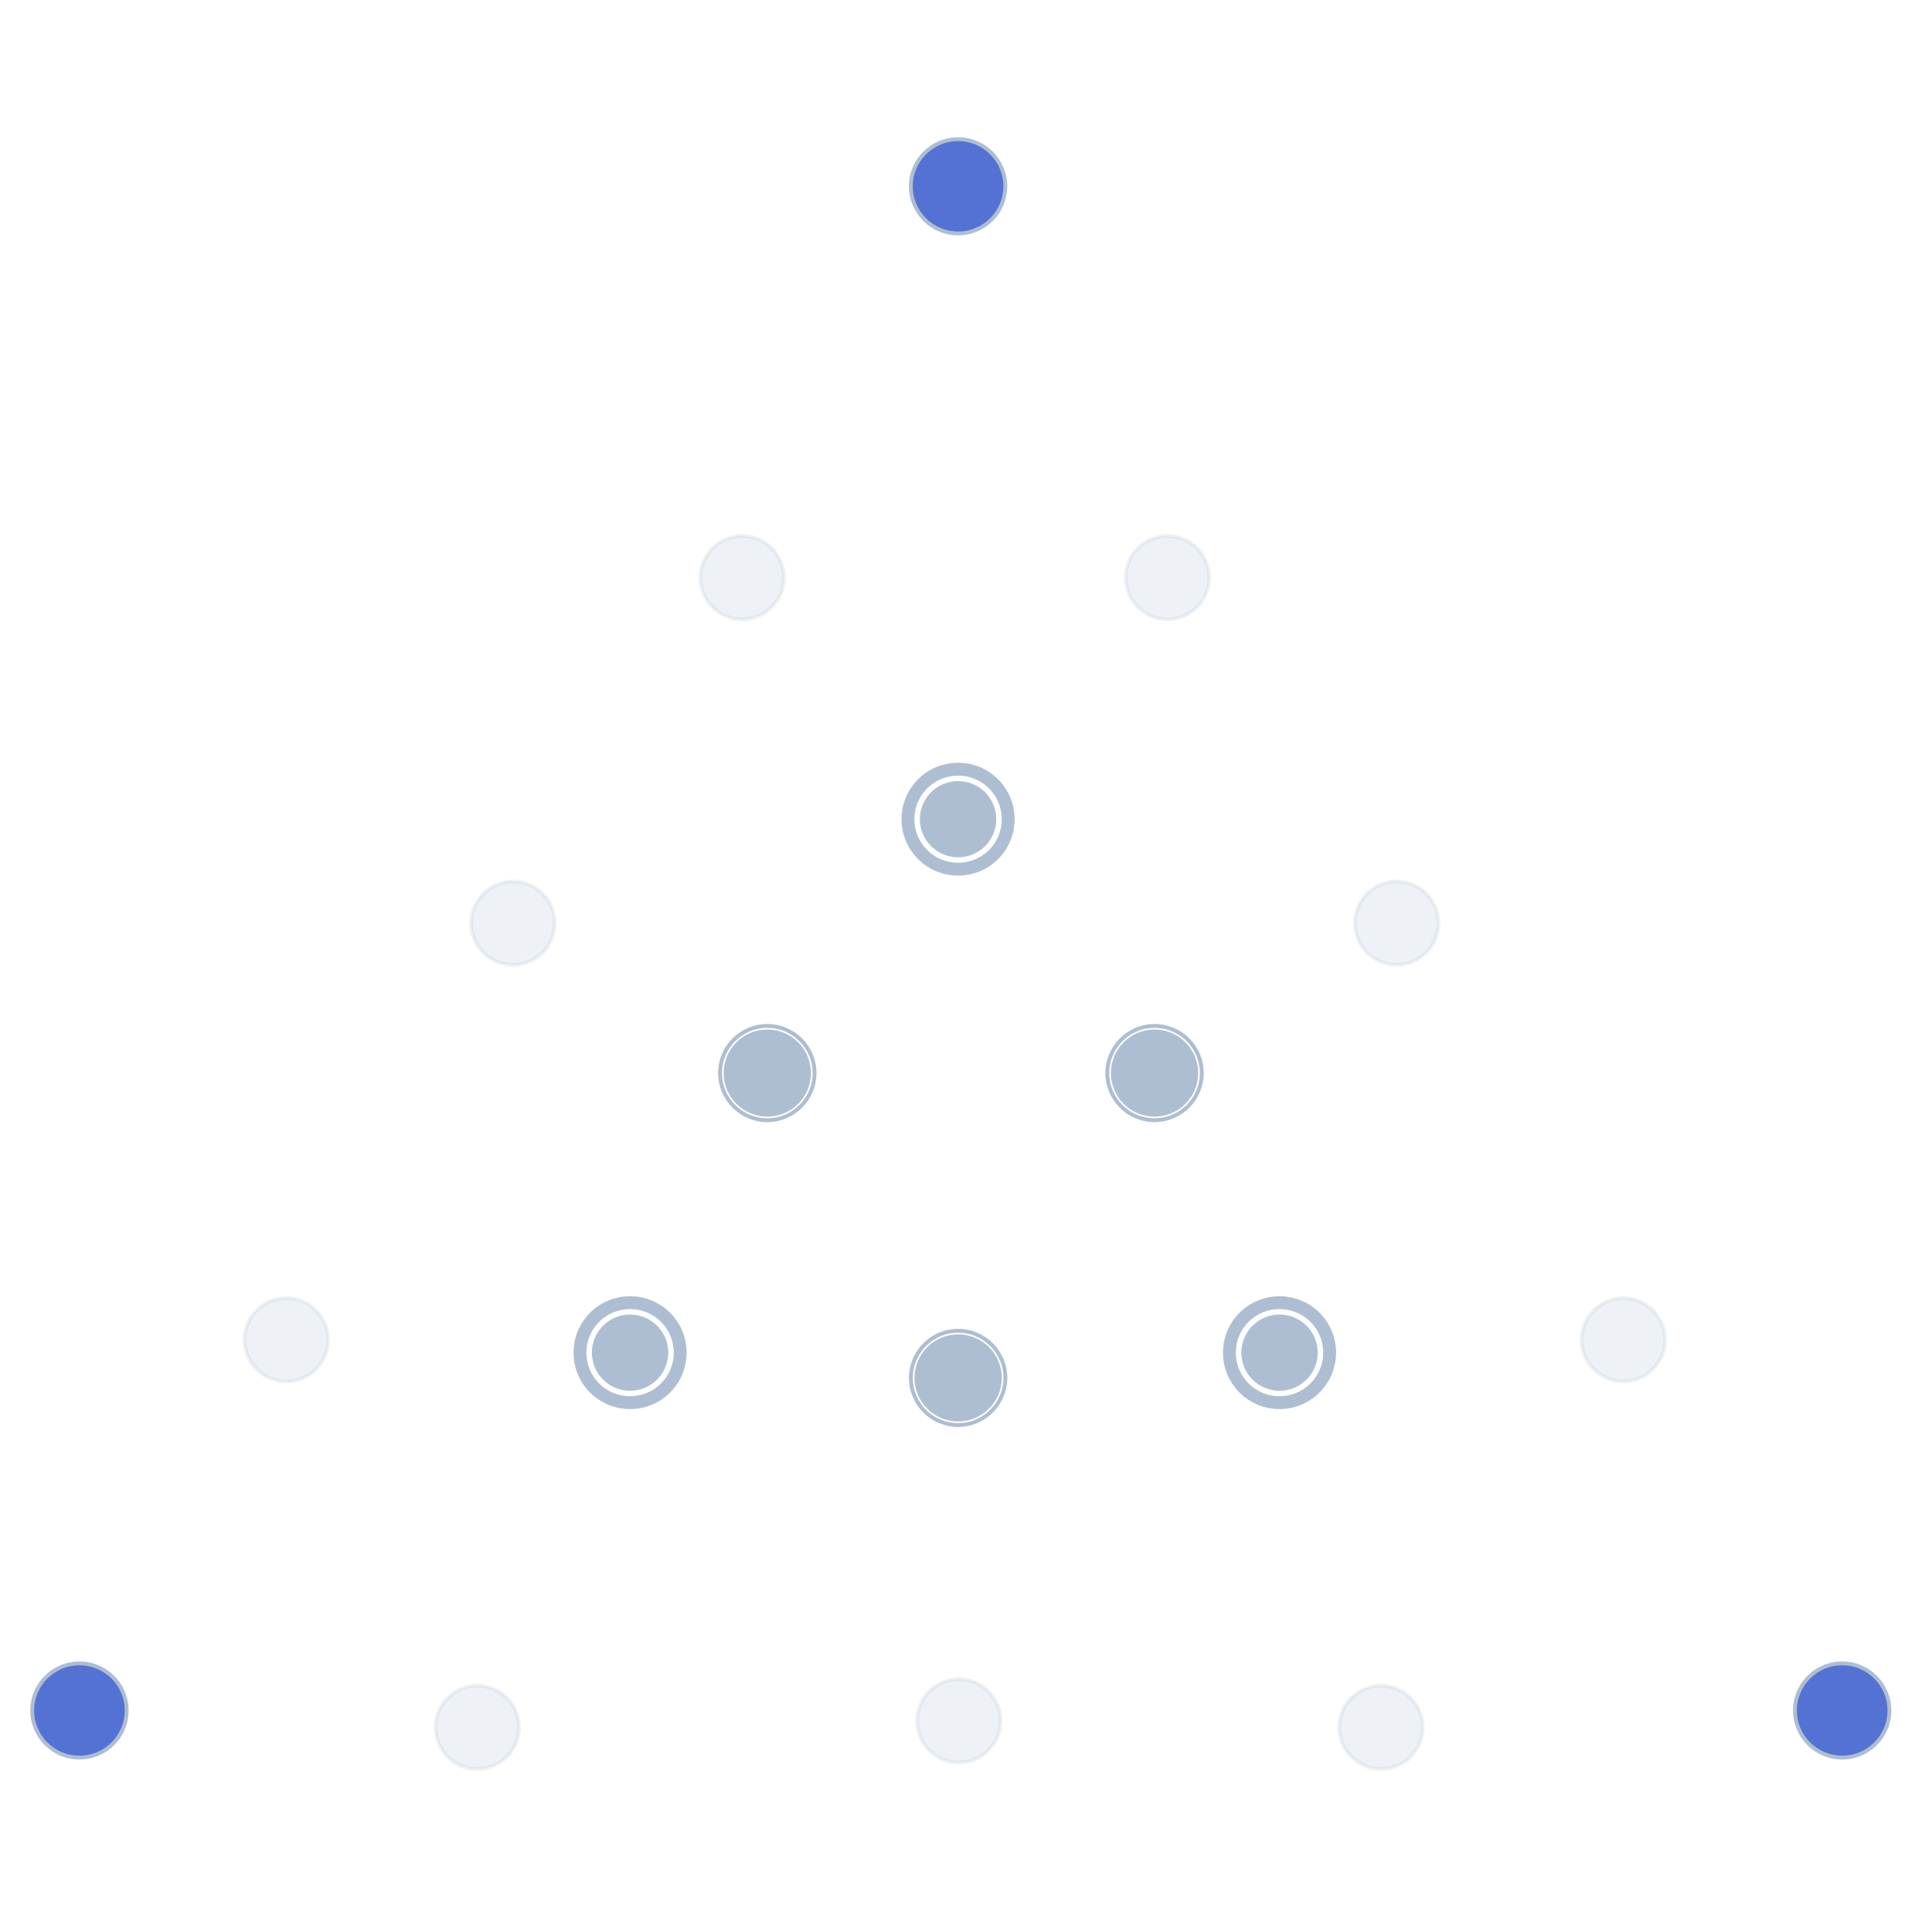 <svg width="150" height="148" viewBox="0 0 150 148" fill="none" xmlns="http://www.w3.org/2000/svg">
<path opacity="0.2" d="M24.52 101.758C23.253 100.495 21.199 100.495 19.933 101.758C18.666 103.022 18.666 105.072 19.933 106.335C21.199 107.599 23.253 107.599 24.52 106.335C25.787 105.072 25.787 103.022 24.52 101.758Z" fill="#AEBED2" stroke="#AEBED2" stroke-width="0.3"/>
<path opacity="0.2" d="M128.329 101.758C127.062 100.495 125.009 100.495 123.742 101.758C122.475 103.022 122.475 105.072 123.742 106.335C125.009 107.599 127.062 107.599 128.329 106.335C129.596 105.072 129.596 103.022 128.329 101.758Z" fill="#AEBED2" stroke="#AEBED2" stroke-width="0.3"/>
<path opacity="0.2" d="M42.119 69.403C40.853 68.139 38.799 68.139 37.532 69.403C36.265 70.667 36.265 72.716 37.532 73.98C38.799 75.244 40.853 75.244 42.119 73.98C43.386 72.716 43.386 70.667 42.119 69.403Z" fill="#AEBED2" stroke="#AEBED2" stroke-width="0.3"/>
<path opacity="0.2" d="M110.729 69.403C109.462 68.139 107.408 68.139 106.142 69.403C104.875 70.667 104.875 72.716 106.142 73.98C107.408 75.244 109.462 75.244 110.729 73.98C111.996 72.716 111.996 70.667 110.729 69.403Z" fill="#AEBED2" stroke="#AEBED2" stroke-width="0.3"/>
<g filter="url(#filter0_d_1_47)">
<path d="M76.482 60.526C75.324 59.37 73.446 59.37 72.287 60.526C71.129 61.681 71.129 63.555 72.287 64.71C73.446 65.866 75.324 65.866 76.482 64.71C77.64 63.555 77.64 61.681 76.482 60.526Z" fill="#AEBED2"/>
<path d="M77.137 59.872C75.617 58.356 73.153 58.356 71.633 59.872C70.113 61.389 70.113 63.847 71.633 65.364C73.153 66.88 75.617 66.88 77.137 65.364C78.656 63.847 78.656 61.389 77.137 59.872Z" stroke="#AEBED2"/>
</g>
<g filter="url(#filter1_d_1_47)">
<path d="M101.439 101.955C100.28 100.799 98.403 100.799 97.244 101.955C96.086 103.11 96.086 104.984 97.244 106.139C98.403 107.295 100.28 107.295 101.439 106.139C102.597 104.984 102.597 103.11 101.439 101.955Z" fill="#AEBED2"/>
<path d="M102.093 101.301C100.574 99.785 98.109 99.785 96.59 101.301C95.07 102.818 95.07 105.276 96.59 106.793C98.109 108.309 100.574 108.309 102.093 106.793C103.613 105.276 103.613 102.818 102.093 101.301Z" stroke="#AEBED2"/>
</g>
<g filter="url(#filter2_d_1_47)">
<path d="M51.017 101.955C49.858 100.799 47.98 100.799 46.822 101.955C45.664 103.11 45.664 104.984 46.822 106.139C47.98 107.295 49.858 107.295 51.017 106.139C52.175 104.984 52.175 103.11 51.017 101.955Z" fill="#AEBED2"/>
<path d="M51.671 101.301C50.152 99.785 47.687 99.785 46.167 101.301C44.648 102.818 44.648 105.276 46.167 106.793C47.687 108.309 50.152 108.309 51.671 106.793C53.191 105.276 53.191 102.818 51.671 101.301Z" stroke="#AEBED2"/>
</g>
<path opacity="0.2" d="M59.916 42.574C58.649 41.31 56.595 41.31 55.328 42.574C54.061 43.838 54.061 45.887 55.328 47.151C56.595 48.415 58.649 48.415 59.916 47.151C61.182 45.887 61.182 43.838 59.916 42.574Z" fill="#AEBED2" stroke="#AEBED2" stroke-width="0.3"/>
<path opacity="0.2" d="M92.933 42.574C91.666 41.31 89.612 41.31 88.346 42.574C87.079 43.838 87.079 45.887 88.346 47.151C89.612 48.415 91.666 48.415 92.933 47.151C94.2 45.887 94.2 43.838 92.933 42.574Z" fill="#AEBED2" stroke="#AEBED2" stroke-width="0.3"/>
<path opacity="0.2" d="M109.515 131.859C108.248 130.595 106.194 130.595 104.928 131.859C103.661 133.123 103.661 135.172 104.928 136.436C106.194 137.7 108.248 137.7 109.515 136.436C110.782 135.172 110.782 133.123 109.515 131.859Z" fill="#AEBED2" stroke="#AEBED2" stroke-width="0.3"/>
<path opacity="0.2" d="M76.738 131.351C75.471 130.087 73.418 130.087 72.151 131.351C70.884 132.615 70.884 134.664 72.151 135.928C73.418 137.192 75.471 137.192 76.738 135.928C78.005 134.664 78.005 132.615 76.738 131.351Z" fill="#AEBED2" stroke="#AEBED2" stroke-width="0.3"/>
<path opacity="0.2" d="M39.35 131.859C38.083 130.595 36.029 130.595 34.762 131.859C33.496 133.123 33.496 135.172 34.762 136.436C36.029 137.7 38.083 137.7 39.35 136.436C40.617 135.172 40.617 133.123 39.35 131.859Z" fill="#AEBED2" stroke="#AEBED2" stroke-width="0.3"/>
<path d="M74.385 18.127C76.41 18.127 78.052 16.489 78.052 14.468C78.052 12.447 76.41 10.809 74.385 10.809C72.359 10.809 70.717 12.447 70.717 14.468C70.717 16.489 72.359 18.127 74.385 18.127Z" fill="#5472D3" stroke="#AEBED2" stroke-width="0.3"/>
<path d="M6.167 136.496C8.193 136.496 9.835 134.857 9.835 132.836C9.835 130.816 8.193 129.177 6.167 129.177C4.142 129.177 2.5 130.816 2.5 132.836C2.5 134.857 4.142 136.496 6.167 136.496Z" fill="#5472D3" stroke="#AEBED2" stroke-width="0.3"/>
<path d="M143.026 136.496C145.052 136.496 146.694 134.857 146.694 132.836C146.694 130.816 145.052 129.177 143.026 129.177C141.001 129.177 139.359 130.816 139.359 132.836C139.359 134.857 141.001 136.496 143.026 136.496Z" fill="#5472D3" stroke="#AEBED2" stroke-width="0.3"/>
<g filter="url(#filter3_d_1_47)">
<path d="M74.388 102.626C72.516 102.626 70.999 104.14 70.999 106.008C70.999 107.876 72.516 109.39 74.388 109.39C76.26 109.39 77.778 107.876 77.778 106.008C77.778 104.14 76.26 102.626 74.388 102.626Z" fill="#AEBED2"/>
<path d="M74.388 102.349C72.363 102.349 70.721 103.987 70.721 106.008C70.721 108.029 72.363 109.667 74.388 109.667C76.413 109.667 78.056 108.029 78.056 106.008C78.056 103.987 76.413 102.349 74.388 102.349Z" stroke="#AEBED2" stroke-width="0.3"/>
</g>
<g filter="url(#filter4_d_1_47)">
<path d="M59.573 78.952C57.701 78.952 56.184 80.466 56.184 82.334C56.184 84.202 57.701 85.716 59.573 85.716C61.445 85.716 62.963 84.202 62.963 82.334C62.963 80.466 61.445 78.952 59.573 78.952Z" fill="#AEBED2"/>
<path d="M59.573 78.675C57.548 78.675 55.906 80.313 55.906 82.334C55.906 84.355 57.548 85.993 59.573 85.993C61.599 85.993 63.241 84.355 63.241 82.334C63.241 80.313 61.599 78.675 59.573 78.675Z" stroke="#AEBED2" stroke-width="0.3"/>
</g>
<g filter="url(#filter5_d_1_47)">
<path d="M89.638 78.952C87.766 78.952 86.249 80.466 86.249 82.334C86.249 84.202 87.766 85.716 89.638 85.716C91.51 85.716 93.028 84.202 93.028 82.334C93.028 80.466 91.51 78.952 89.638 78.952Z" fill="#AEBED2"/>
<path d="M89.638 78.675C87.613 78.675 85.971 80.313 85.971 82.334C85.971 84.355 87.613 85.993 89.638 85.993C91.664 85.993 93.306 84.355 93.306 82.334C93.306 80.313 91.664 78.675 89.638 78.675Z" stroke="#AEBED2" stroke-width="0.3"/>
</g>
<defs>
<filter id="filter0_d_1_47" x="65.992" y="55.236" width="16.785" height="16.765" filterUnits="userSpaceOnUse" color-interpolation-filters="sRGB">
<feFlood flood-opacity="0" result="BackgroundImageFix"/>
<feColorMatrix in="SourceAlpha" type="matrix" values="0 0 0 0 0 0 0 0 0 0 0 0 0 0 0 0 0 0 127 0" result="hardAlpha"/>
<feOffset dy="1"/>
<feGaussianBlur stdDeviation="2"/>
<feColorMatrix type="matrix" values="0 0 0 0 1 0 0 0 0 1 0 0 0 0 1 0 0 0 0.25 0"/>
<feBlend mode="normal" in2="BackgroundImageFix" result="effect1_dropShadow_1_47"/>
<feBlend mode="normal" in="SourceGraphic" in2="effect1_dropShadow_1_47" result="shape"/>
</filter>
<filter id="filter1_d_1_47" x="90.949" y="96.665" width="16.785" height="16.765" filterUnits="userSpaceOnUse" color-interpolation-filters="sRGB">
<feFlood flood-opacity="0" result="BackgroundImageFix"/>
<feColorMatrix in="SourceAlpha" type="matrix" values="0 0 0 0 0 0 0 0 0 0 0 0 0 0 0 0 0 0 127 0" result="hardAlpha"/>
<feOffset dy="1"/>
<feGaussianBlur stdDeviation="2"/>
<feColorMatrix type="matrix" values="0 0 0 0 1 0 0 0 0 1 0 0 0 0 1 0 0 0 0.25 0"/>
<feBlend mode="normal" in2="BackgroundImageFix" result="effect1_dropShadow_1_47"/>
<feBlend mode="normal" in="SourceGraphic" in2="effect1_dropShadow_1_47" result="shape"/>
</filter>
<filter id="filter2_d_1_47" x="40.527" y="96.665" width="16.785" height="16.765" filterUnits="userSpaceOnUse" color-interpolation-filters="sRGB">
<feFlood flood-opacity="0" result="BackgroundImageFix"/>
<feColorMatrix in="SourceAlpha" type="matrix" values="0 0 0 0 0 0 0 0 0 0 0 0 0 0 0 0 0 0 127 0" result="hardAlpha"/>
<feOffset dy="1"/>
<feGaussianBlur stdDeviation="2"/>
<feColorMatrix type="matrix" values="0 0 0 0 1 0 0 0 0 1 0 0 0 0 1 0 0 0 0.25 0"/>
<feBlend mode="normal" in2="BackgroundImageFix" result="effect1_dropShadow_1_47"/>
<feBlend mode="normal" in="SourceGraphic" in2="effect1_dropShadow_1_47" result="shape"/>
</filter>
<filter id="filter3_d_1_47" x="66.57" y="99.199" width="15.635" height="15.618" filterUnits="userSpaceOnUse" color-interpolation-filters="sRGB">
<feFlood flood-opacity="0" result="BackgroundImageFix"/>
<feColorMatrix in="SourceAlpha" type="matrix" values="0 0 0 0 0 0 0 0 0 0 0 0 0 0 0 0 0 0 127 0" result="hardAlpha"/>
<feOffset dy="1"/>
<feGaussianBlur stdDeviation="2"/>
<feColorMatrix type="matrix" values="0 0 0 0 1 0 0 0 0 1 0 0 0 0 1 0 0 0 0.25 0"/>
<feBlend mode="normal" in2="BackgroundImageFix" result="effect1_dropShadow_1_47"/>
<feBlend mode="normal" in="SourceGraphic" in2="effect1_dropShadow_1_47" result="shape"/>
</filter>
<filter id="filter4_d_1_47" x="51.756" y="75.525" width="15.635" height="15.618" filterUnits="userSpaceOnUse" color-interpolation-filters="sRGB">
<feFlood flood-opacity="0" result="BackgroundImageFix"/>
<feColorMatrix in="SourceAlpha" type="matrix" values="0 0 0 0 0 0 0 0 0 0 0 0 0 0 0 0 0 0 127 0" result="hardAlpha"/>
<feOffset dy="1"/>
<feGaussianBlur stdDeviation="2"/>
<feColorMatrix type="matrix" values="0 0 0 0 1 0 0 0 0 1 0 0 0 0 1 0 0 0 0.25 0"/>
<feBlend mode="normal" in2="BackgroundImageFix" result="effect1_dropShadow_1_47"/>
<feBlend mode="normal" in="SourceGraphic" in2="effect1_dropShadow_1_47" result="shape"/>
</filter>
<filter id="filter5_d_1_47" x="81.821" y="75.525" width="15.635" height="15.618" filterUnits="userSpaceOnUse" color-interpolation-filters="sRGB">
<feFlood flood-opacity="0" result="BackgroundImageFix"/>
<feColorMatrix in="SourceAlpha" type="matrix" values="0 0 0 0 0 0 0 0 0 0 0 0 0 0 0 0 0 0 127 0" result="hardAlpha"/>
<feOffset dy="1"/>
<feGaussianBlur stdDeviation="2"/>
<feColorMatrix type="matrix" values="0 0 0 0 1 0 0 0 0 1 0 0 0 0 1 0 0 0 0.25 0"/>
<feBlend mode="normal" in2="BackgroundImageFix" result="effect1_dropShadow_1_47"/>
<feBlend mode="normal" in="SourceGraphic" in2="effect1_dropShadow_1_47" result="shape"/>
</filter>
</defs>
</svg>
